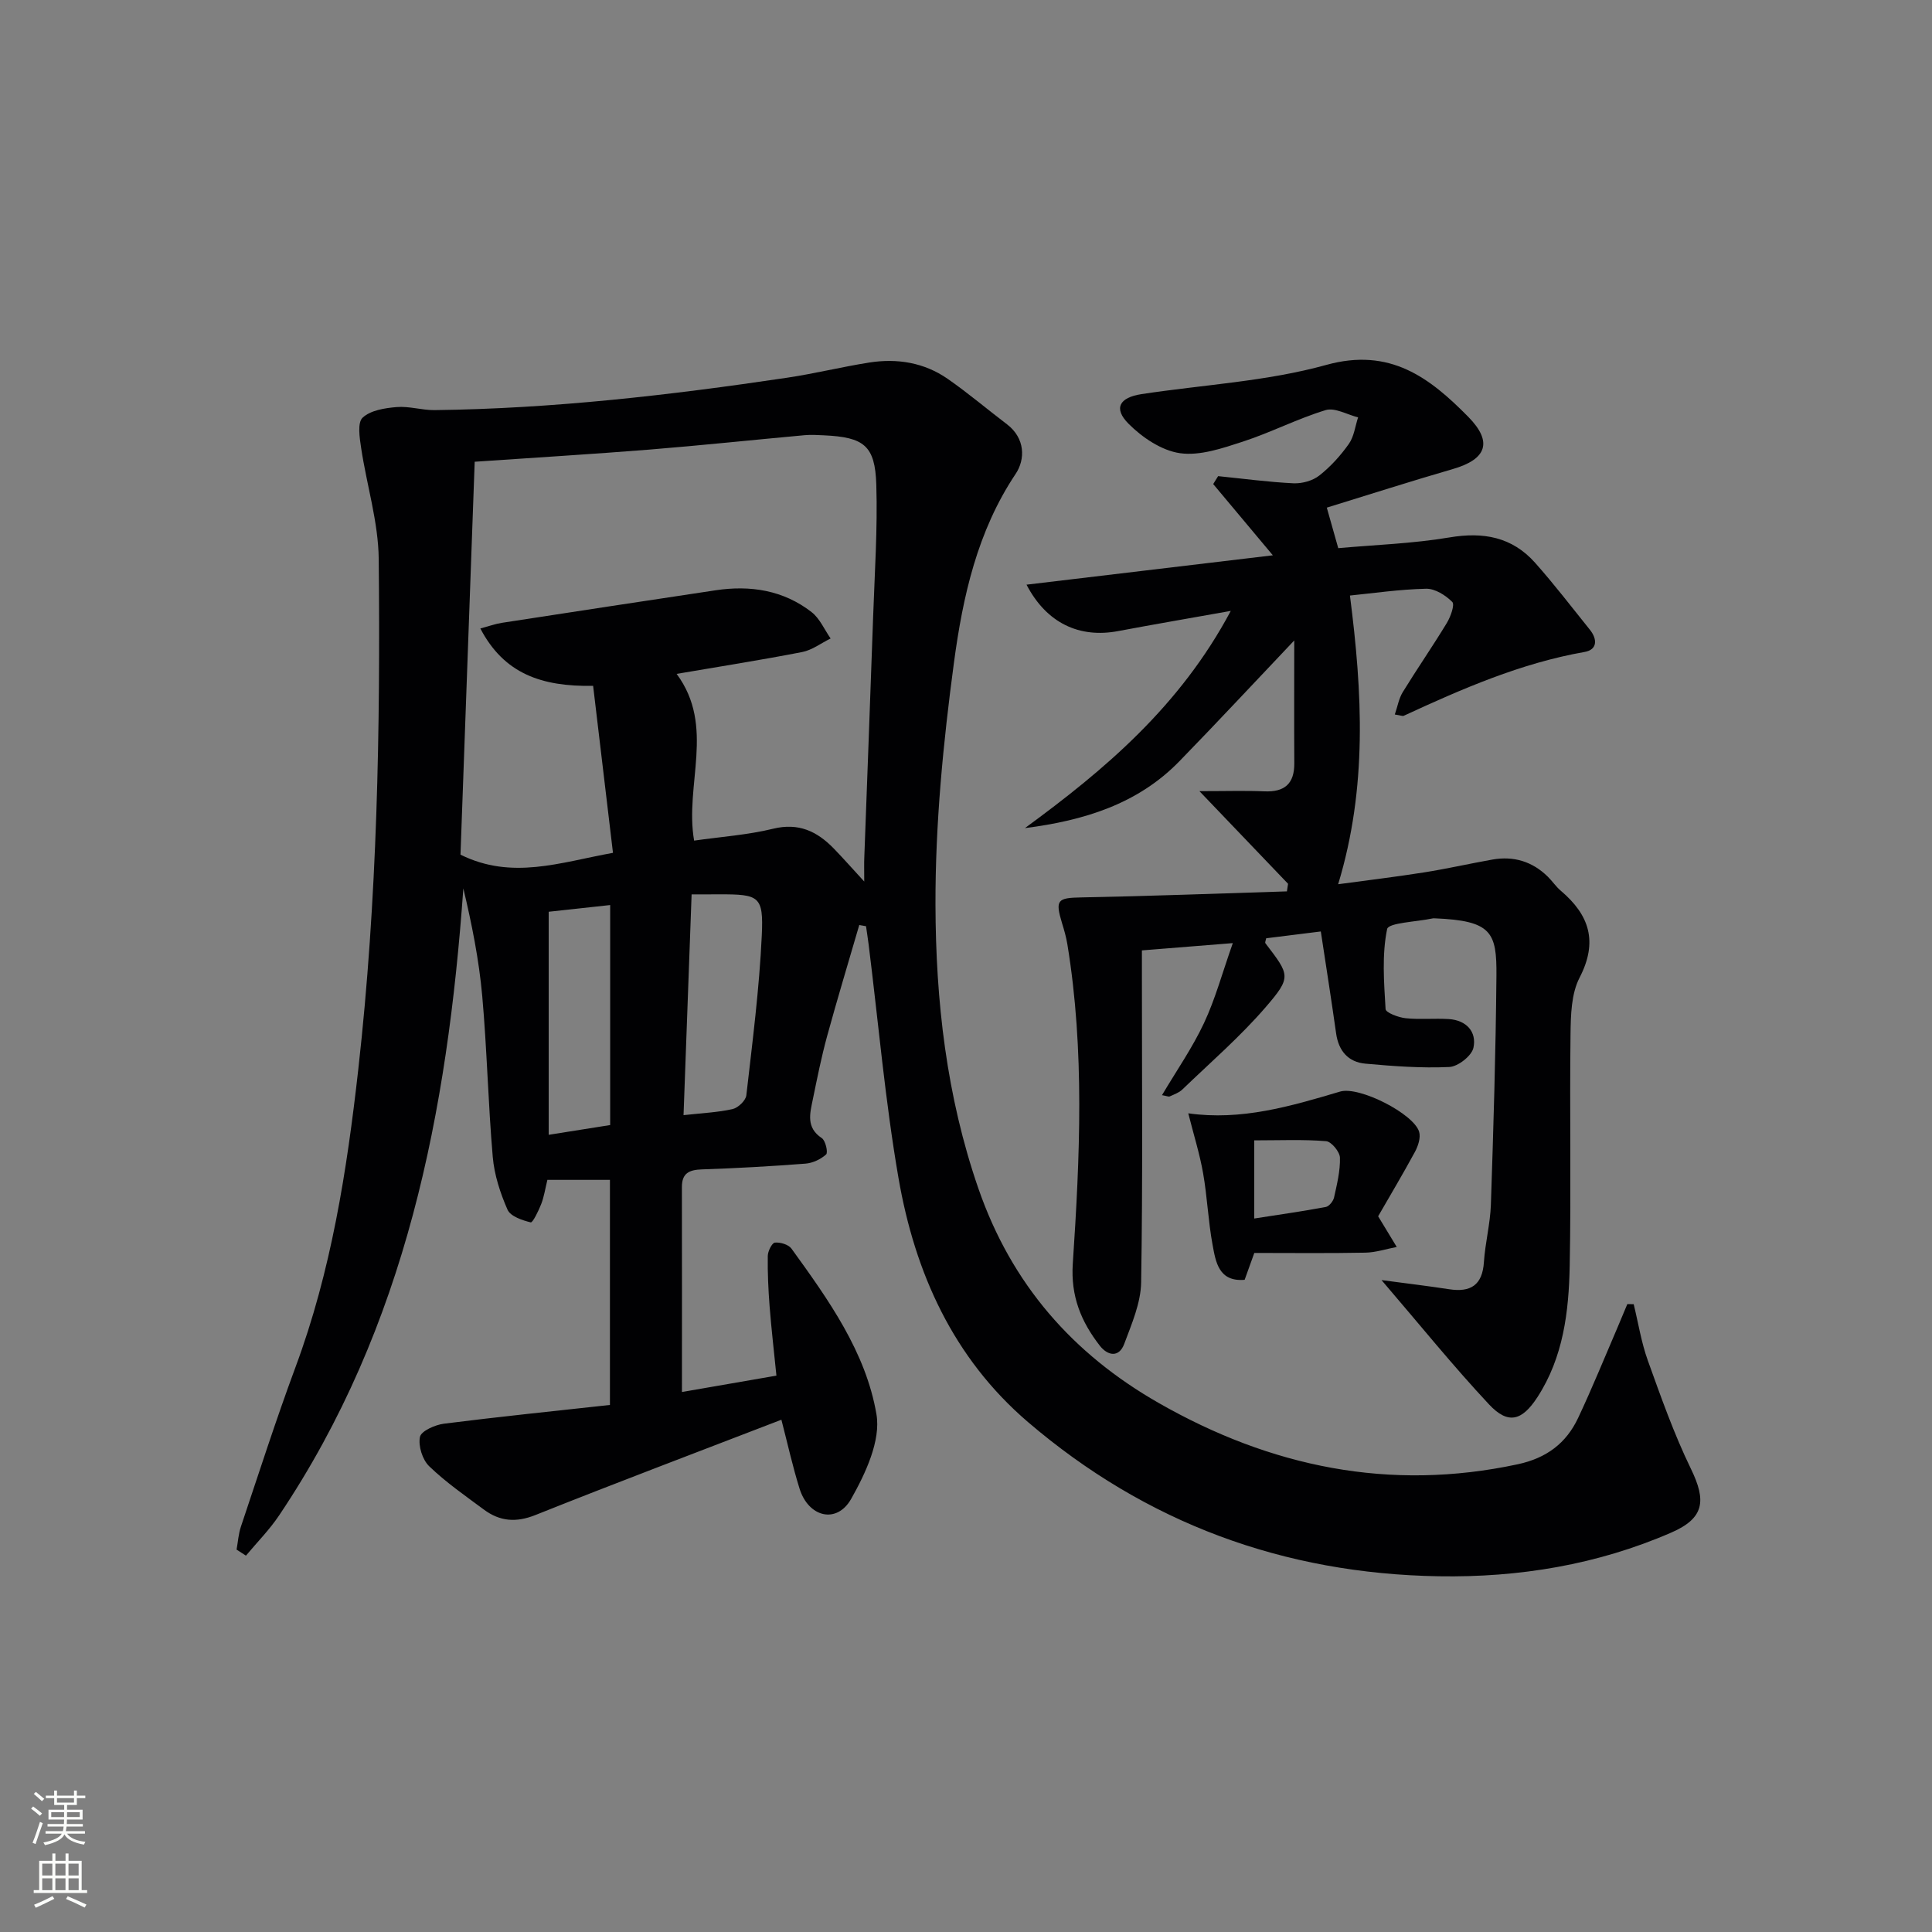 <svg enable-background="new 0 0 400 400" viewBox="0 0 400 400" xmlns="http://www.w3.org/2000/svg"><rect x="0" y="0" width="400" height="400" fill="#808080" stroke="none"/><g fill="#010103"><path d="m126.28 290.88c0-15.73 0-31 0-46.6-4.3 0-8.51 0-12.95 0-.45 1.84-.69 3.49-1.28 5.01-.55 1.41-1.76 3.89-2.17 3.79-1.76-.43-4.19-1.25-4.8-2.62-1.51-3.44-2.74-7.21-3.06-10.93-.96-11.09-1.19-22.25-2.18-33.34-.67-7.47-2.15-14.86-3.91-22.25-3.29 46.18-11.82 90.61-38.15 129.82-1.99 2.97-4.56 5.56-6.86 8.32-.65-.42-1.29-.83-1.94-1.25.29-1.59.39-3.25.9-4.76 3.7-11.02 7.25-22.1 11.29-32.99 7.41-19.94 10.64-40.63 13.01-61.69 3.95-35.16 4.58-70.39 4.23-105.66-.08-7.67-2.49-15.3-3.64-22.98-.32-2.11-.8-5.23.3-6.27 1.63-1.53 4.6-2 7.05-2.2 2.59-.22 5.25.66 7.87.63 24.48-.3 48.74-3.1 72.92-6.7 5.72-.85 11.35-2.25 17.06-3.15 5.78-.91 11.37 0 16.23 3.37 4.23 2.94 8.17 6.29 12.28 9.41 3.79 2.89 3.82 7.25 1.8 10.27-7.95 11.89-10.94 25.43-12.77 39.04-2.23 16.6-3.87 33.42-3.83 50.14.05 19.89 2.26 39.66 8.9 58.82 6.86 19.78 19.52 34.2 37.33 44.37 23.18 13.24 47.8 18.37 74.33 12.68 5.95-1.28 10.03-4.35 12.5-9.6 2.9-6.16 5.46-12.47 8.15-18.72.69-1.61 1.35-3.23 2.03-4.84.44.01.88.02 1.32.02.95 3.88 1.57 7.88 2.91 11.62 2.73 7.59 5.43 15.25 8.95 22.49 3.21 6.61 2.76 10.19-4.07 13.17-15.33 6.67-31.55 9.33-48.15 9.05-32.08-.53-60.6-11.01-85.05-31.93-15.5-13.27-23.41-30.92-26.8-50.49-2.77-16-4.17-32.25-6.19-48.39-.16-1.26-.36-2.52-.54-3.78-.47-.08-.93-.16-1.4-.24-2.23 7.67-4.55 15.31-6.66 23.02-1.18 4.32-2.06 8.72-2.96 13.11-.59 2.88-1.43 5.8 1.86 7.98.78.51 1.33 2.99.9 3.38-1.11 1.01-2.79 1.8-4.3 1.91-7.13.55-14.27.95-21.42 1.19-2.59.09-4.14.75-4.14 3.63.03 13.95.01 27.9.01 42.46 6-1.04 12.46-2.16 19.56-3.39-.49-4.9-1.04-9.6-1.41-14.32-.27-3.48-.43-6.97-.38-10.46.01-.98.87-2.7 1.47-2.76 1.12-.11 2.82.39 3.44 1.25 7.63 10.54 15.39 21.38 17.59 34.29.93 5.44-2.26 12.25-5.23 17.51-2.98 5.27-8.84 3.82-10.69-2.11-1.43-4.57-2.46-9.26-3.76-14.27-17.24 6.65-34.13 13.02-50.9 19.72-4.04 1.62-7.4 1.33-10.7-1.12-3.87-2.87-7.87-5.64-11.32-8.97-1.4-1.35-2.3-4.22-1.91-6.08.26-1.23 3.13-2.49 4.96-2.73 11.36-1.44 22.74-2.6 34.37-3.88zm-3.48-148.88c-10.7.18-18.45-2.52-23.35-11.88 1.97-.53 3.19-.98 4.46-1.17 14.75-2.27 29.5-4.53 44.26-6.74 7.19-1.08 14.02-.02 19.86 4.52 1.7 1.32 2.65 3.61 3.94 5.46-1.96.96-3.83 2.41-5.9 2.81-8.53 1.66-17.13 3.01-25.98 4.52 8.08 10.93 1.6 22.95 3.62 34.52 5.59-.8 11.08-1.17 16.36-2.46s9.09.54 12.53 4.07c1.88 1.93 3.66 3.96 6.33 6.86 0-2.61-.04-3.75.01-4.88.61-16.62 1.25-33.24 1.83-49.86.32-9.14.94-18.29.66-27.42-.25-8.12-2.56-9.83-10.82-10.22-1.33-.06-2.68-.15-4-.03-10.74.98-21.47 2.12-32.23 2.99-11.75.94-23.52 1.64-36.1 2.51-.98 27.17-1.97 54.5-2.94 81.35 10.67 5.27 20.58 1.61 31.57-.38-1.42-11.97-2.76-23.24-4.11-34.57zm20.39 43.17c-.57 15.52-1.12 30.45-1.67 45.71 3.95-.44 7.12-.57 10.16-1.26 1.14-.26 2.71-1.76 2.84-2.84 1.26-11.02 2.69-22.06 3.2-33.13.38-8.15-.54-8.5-8.82-8.49-1.66.02-3.31.01-5.71.01zm-16.86 2.21c-4.76.52-8.83.96-12.73 1.39v46.18c4.68-.74 8.7-1.38 12.73-2.02 0-15.38 0-30.28 0-45.55z"/><path d="m266.68 182.98c-5.87-6.14-11.75-12.28-18.35-19.18 5.61 0 9.53-.13 13.44.04 4.19.18 6.23-1.57 6.2-5.82-.05-8.66-.01-17.31-.01-25.42-7.8 8.21-15.7 16.71-23.79 25.02-8.63 8.87-19.79 12.28-31.97 13.83 16.56-12.12 32.09-25.21 42.62-44.97-8.56 1.53-15.95 2.79-23.32 4.18-7.97 1.5-14.79-1.58-18.97-9.61 16.99-2.02 33.55-4 51-6.08-4.54-5.43-8.44-10.09-12.35-14.75.34-.55.68-1.1 1.02-1.64 5.2.52 10.39 1.23 15.6 1.48 1.78.08 3.97-.52 5.35-1.61 2.33-1.83 4.4-4.12 6.11-6.54 1.08-1.52 1.31-3.65 1.92-5.5-2.26-.56-4.81-2.08-6.72-1.5-5.85 1.78-11.37 4.65-17.19 6.54-4.19 1.36-8.82 2.96-12.96 2.38-3.81-.54-7.84-3.26-10.67-6.11-3.15-3.18-1.89-5.42 2.69-6.12 12.78-1.95 25.91-2.62 38.27-6.05 13.19-3.66 21.4 2.65 29.36 10.72 5.19 5.26 3.81 8.82-3.16 10.84-8.71 2.52-17.35 5.3-26.1 7.99.89 3.17 1.56 5.53 2.37 8.39 7.62-.69 15.41-.94 23.02-2.22 7.02-1.19 12.97-.1 17.72 5.23 3.97 4.46 7.6 9.21 11.35 13.87 1.58 1.96 1.59 4.14-1.09 4.61-13.23 2.33-25.37 7.64-37.43 13.21-.25.12-.64-.08-1.86-.26.57-1.65.83-3.31 1.65-4.64 2.96-4.82 6.19-9.48 9.12-14.31.78-1.29 1.68-3.79 1.13-4.35-1.38-1.39-3.58-2.78-5.42-2.74-5.57.13-11.13.95-15.77 1.41 2.58 20.09 3.65 39.71-2.44 59.77 5.87-.8 11.85-1.51 17.79-2.45 4.74-.75 9.43-1.82 14.16-2.66 4.39-.77 8.25.39 11.45 3.54.95.93 1.7 2.08 2.71 2.93 5.9 5.01 7.73 10.52 3.88 17.97-1.73 3.34-1.83 7.74-1.88 11.68-.2 16 .14 32-.17 47.99-.18 9.48-1.31 18.93-6.69 27.21-3.19 4.9-6.06 5.7-10 1.5-7.45-7.96-14.31-16.47-22.27-25.75 5.42.72 9.71 1.23 13.98 1.89 4.47.69 6.91-.84 7.22-5.63.26-3.96 1.3-7.89 1.44-11.85.53-15.8 1.01-31.61 1.15-47.42.08-9.03-1-11.41-12.78-11.89-.17-.01-.34-.01-.5.03-3.27.7-9.08.88-9.35 2.19-1.1 5.33-.65 11.03-.32 16.57.04.74 2.65 1.73 4.14 1.89 2.97.31 6-.01 8.98.18 3.62.24 5.78 2.64 5.07 5.94-.37 1.68-3.2 3.9-5 3.98-5.77.27-11.59-.17-17.36-.69-3.55-.32-5.56-2.62-6.07-6.26-.97-6.87-2.05-13.73-3.17-21.11-3.87.48-7.6.95-11.31 1.41-.08.44-.29.86-.16 1.03 5.06 6.62 5.46 6.96.03 13.26-5.26 6.1-11.42 11.42-17.24 17.03-.69.66-1.7 1.01-2.6 1.42-.23.11-.61-.09-1.6-.26 3.01-5.08 6.28-9.78 8.68-14.89 2.33-4.95 3.77-10.32 5.98-16.59-7.19.58-12.56 1.01-18.82 1.51v5.75c0 21 .19 42-.16 62.99-.07 4.27-1.96 8.6-3.5 12.73-1.08 2.89-3.42 2.47-5.05.38-3.86-4.96-6.05-10.22-5.6-16.99 1.47-22.04 2.48-44.13-1.12-66.11-.24-1.47-.65-2.91-1.09-4.33-1.49-4.9-.97-5.3 3.99-5.39 14.19-.27 28.37-.81 42.55-1.25.08-.54.16-1.05.24-1.57z"/><path d="m285.33 251.82c1.6 2.64 2.72 4.5 3.85 6.35-2.17.41-4.33 1.14-6.5 1.18-7.63.15-15.27.06-22.99.06-.7 1.95-1.3 3.62-2 5.56-5.39.46-5.99-3.72-6.65-7.3-.9-4.88-1.09-9.89-1.95-14.77-.71-4.03-1.95-7.96-3.07-12.4 10.96 1.56 21.19-1.46 31.43-4.5 3.95-1.18 15.28 4.6 16.37 8.34.35 1.21-.22 2.93-.87 4.14-2.52 4.65-5.24 9.2-7.62 13.34zm-25.65-15.72v16.18c5.14-.8 10-1.49 14.81-2.39.69-.13 1.54-1.2 1.71-1.96.6-2.72 1.3-5.52 1.22-8.26-.04-1.21-1.77-3.31-2.86-3.4-4.73-.39-9.52-.17-14.88-.17z"/></g><path d="m6.44 374.46.42-.45c.65.47 1.27.95 1.85 1.44l-.45.49c-.65-.56-1.25-1.06-1.82-1.48m.93 7.33-.63-.26c.55-1.36 1.05-2.8 1.53-4.33.19.1.38.19.59.27-.47 1.29-.96 2.73-1.49 4.32m-.38-10.38.44-.42c.43.34 1.01.82 1.74 1.44l-.49.49c-.53-.51-1.09-1.01-1.69-1.51m2.5.35h1.72v-1.04h.59v1.04h3.52v-1.04h.59v1.04h1.75v.53h-1.75v1.42h-2.03v.97h3.22v2.03h-3.24c0 .35-.01.66-.03.93h3.32v.53h-3.37c-.03.27-.08.58-.15.94h3.96v.53h-3.71c.67.92 1.93 1.48 3.79 1.68-.13.24-.23.44-.29.59-2.13-.38-3.48-1.08-4.04-2.12-.43.97-1.77 1.72-4.03 2.23-.09-.19-.2-.37-.33-.55 2.1-.42 3.37-1.03 3.81-1.83h-3.36v-.53h3.58c.08-.29.13-.61.16-.94h-3.33v-.53h3.39c.02-.27.04-.58.04-.93h-3.23v-2.03h3.25v-.97h-2.07v-1.42h-1.73zm1.12 3.44v1h2.65c.01-.3.02-.44.01-.4v-.25-.35zm1.19-2h3.52v-.91h-3.52zm4.71 2h-2.63v.59c0 .15-.01.28-.01.4h2.64z" fill="#fbfcfa"/><path d="m13.56 383.74h.63v1.52h2.72v6.07h1.13v.6h-11.06v-.6h1.13v-6.07h2.73v-1.52h.63v1.52h2.1v-1.52zm-2.69 8.83.38.56c-1.24.63-2.53 1.25-3.85 1.85-.1-.21-.21-.42-.34-.63 1.37-.55 2.63-1.15 3.81-1.78m-2.13-4.27h2.1v-2.45h-2.1zm0 3.04h2.1v-2.46h-2.1zm2.72-3.04h2.1v-2.45h-2.1zm0 3.04h2.1v-2.46h-2.1zm6.07 3.6c-1.41-.71-2.7-1.3-3.86-1.78l.35-.56c1.45.62 2.75 1.19 3.88 1.72zm-1.25-9.09h-2.1v2.45h2.1zm-2.09 5.49h2.1v-2.46h-2.1z" fill="#fbfcfa"/></svg>